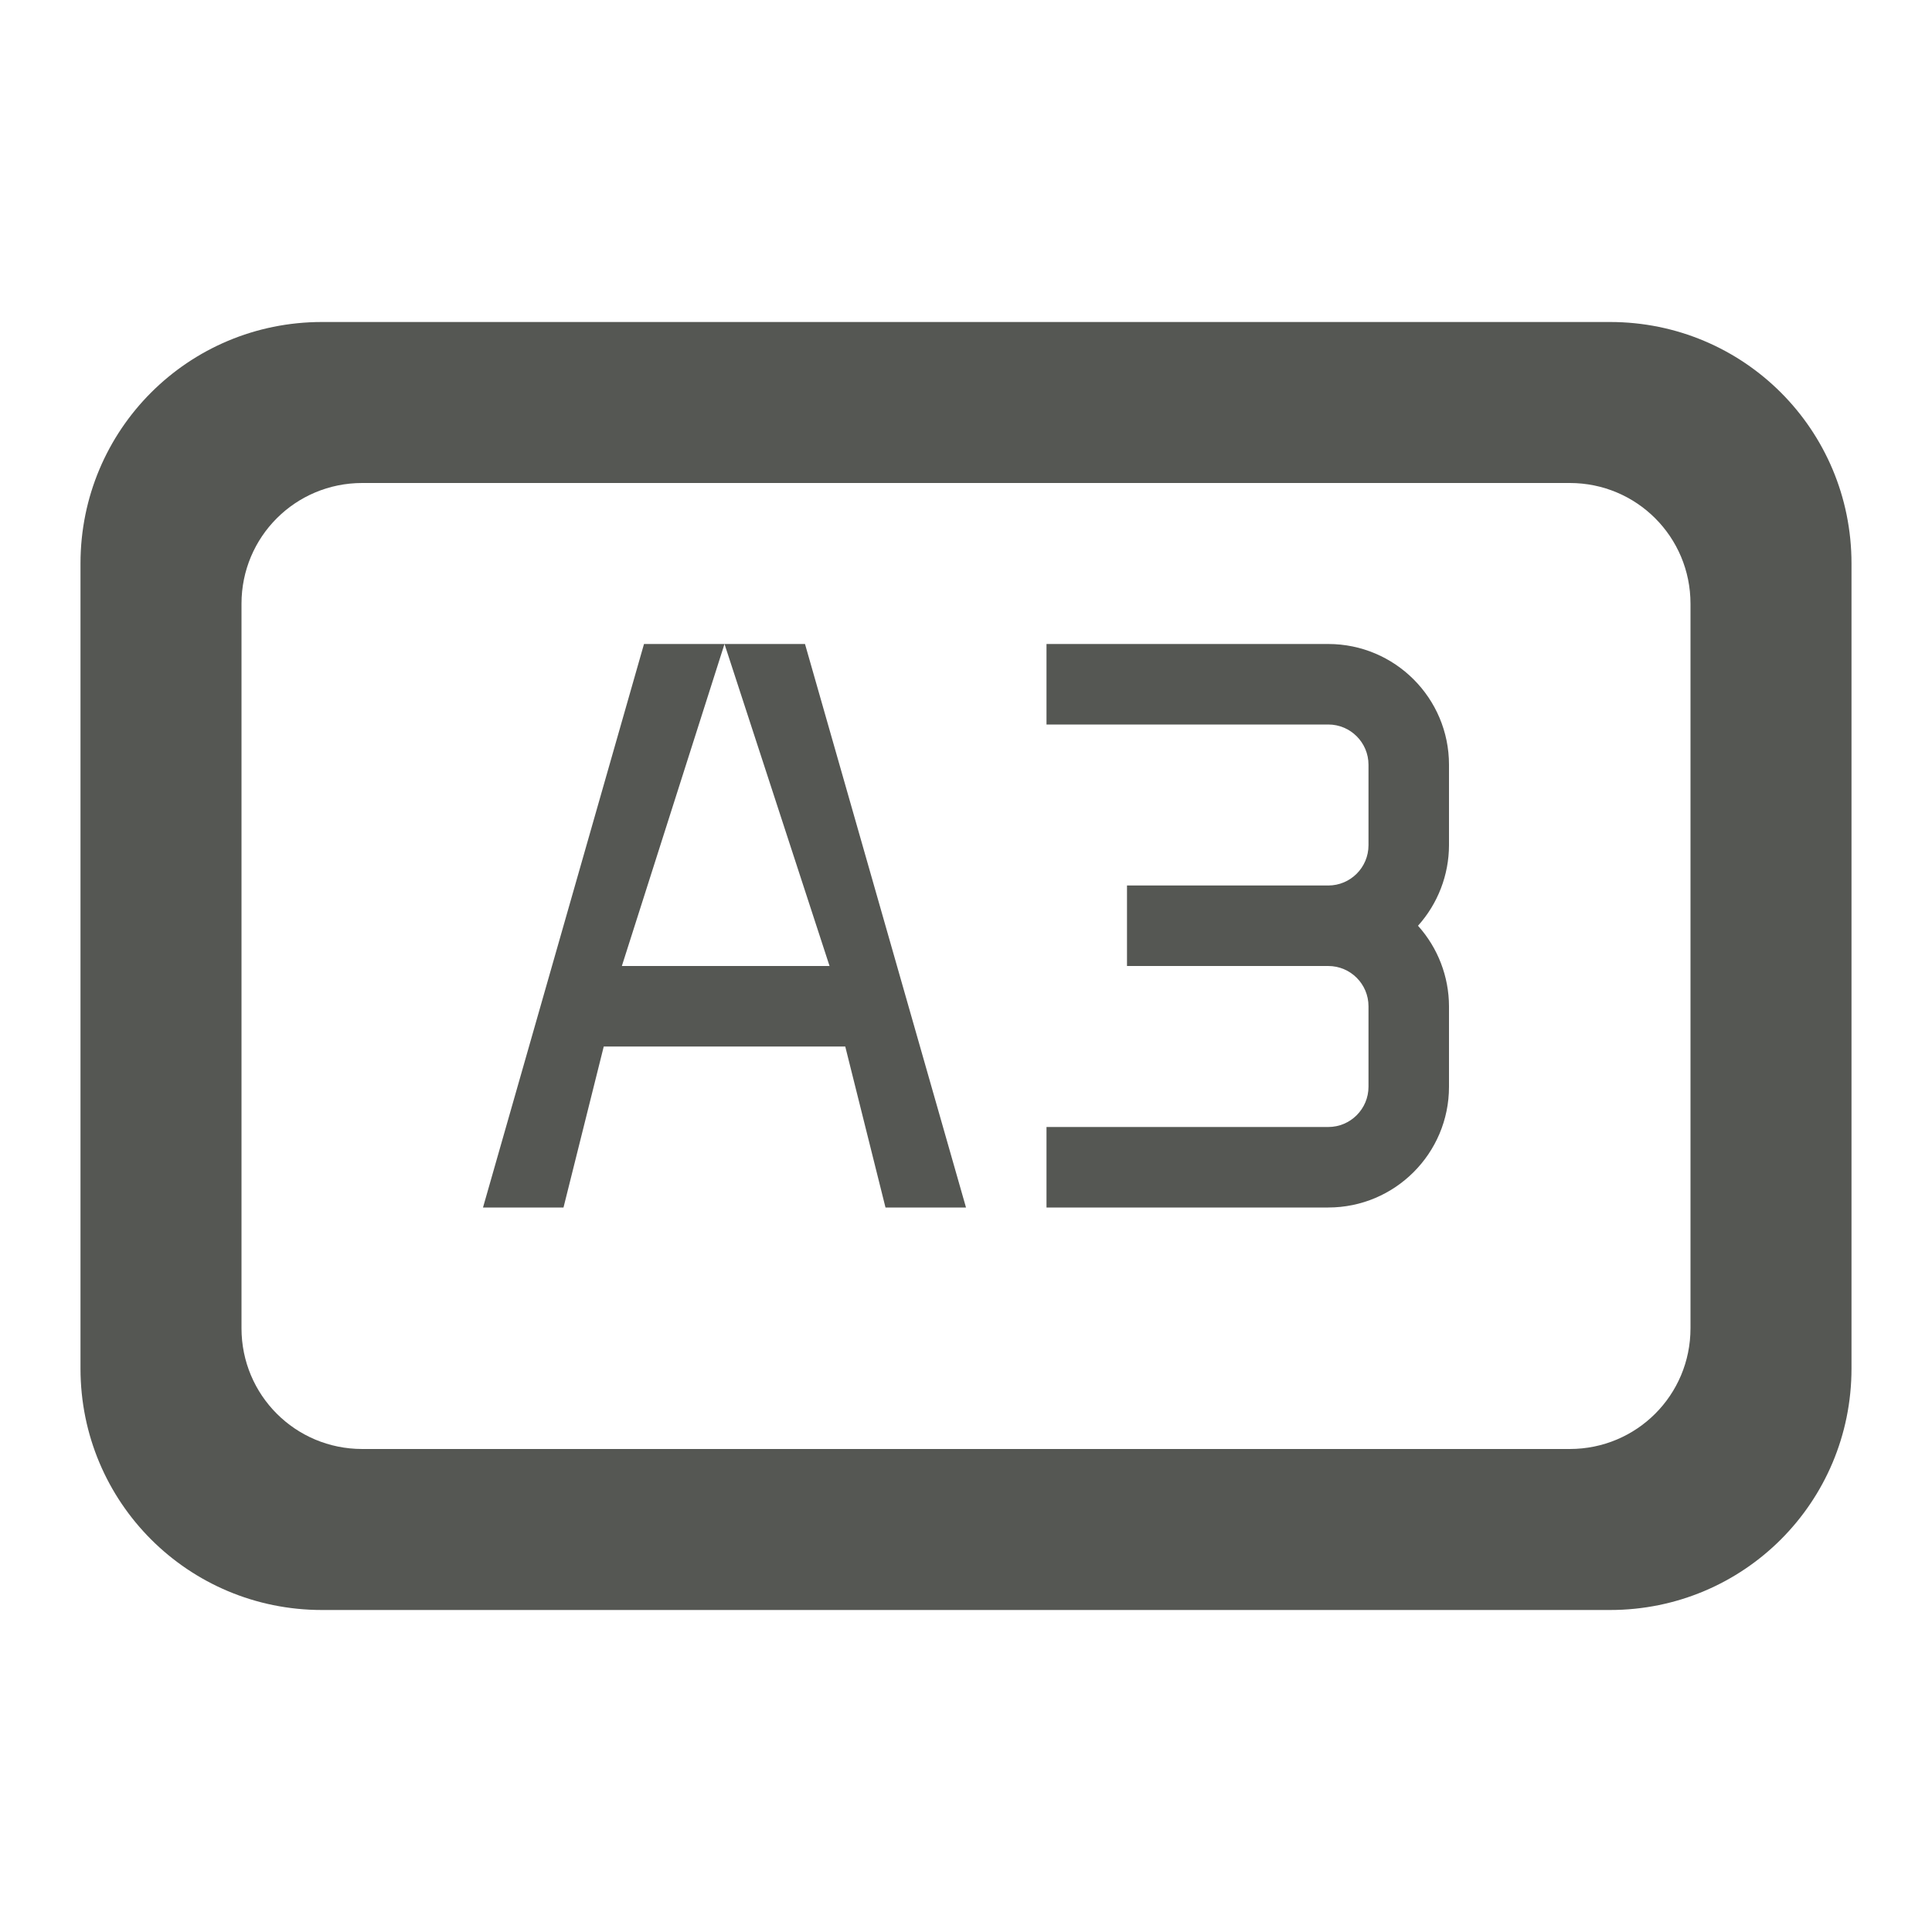 <svg height="24" viewBox="0 0 24 24" width="24" xmlns="http://www.w3.org/2000/svg"><path d="m8 8-2 7h1l.5-2h3l.5 2h1l-2-7zm5 0v1h3.5c.276 0 .5.224.5.5v1c0 .276-.224.5-.5.5h-2.5v1h2.5c.276 0 .5.224.5.5v1c0 .276-.224.5-.5.5h-3.5v1h3.5c.828 0 1.5-.672 1.5-1.5v-1c-.001-.369-.138-.725-.385-1 .247-.275.384-.631.385-1v-1c0-.828-.672-1.5-1.5-1.5zm-4 0 1.305 4h-2.58zm14-1c0-1.662-1.338-3-3-3h-16c-1.662 0-3 1.338-3 3v10c0 1.662 1.338 3 3 3h16c1.662 0 3-1.338 3-3zm-2 .5v9c0 .831-.669 1.5-1.5 1.5h-15c-.831 0-1.5-.669-1.5-1.5v-9c0-.831.669-1.5 1.5-1.5h15c.831 0 1.5.669 1.5 1.5z" fill="#555753"/></svg>